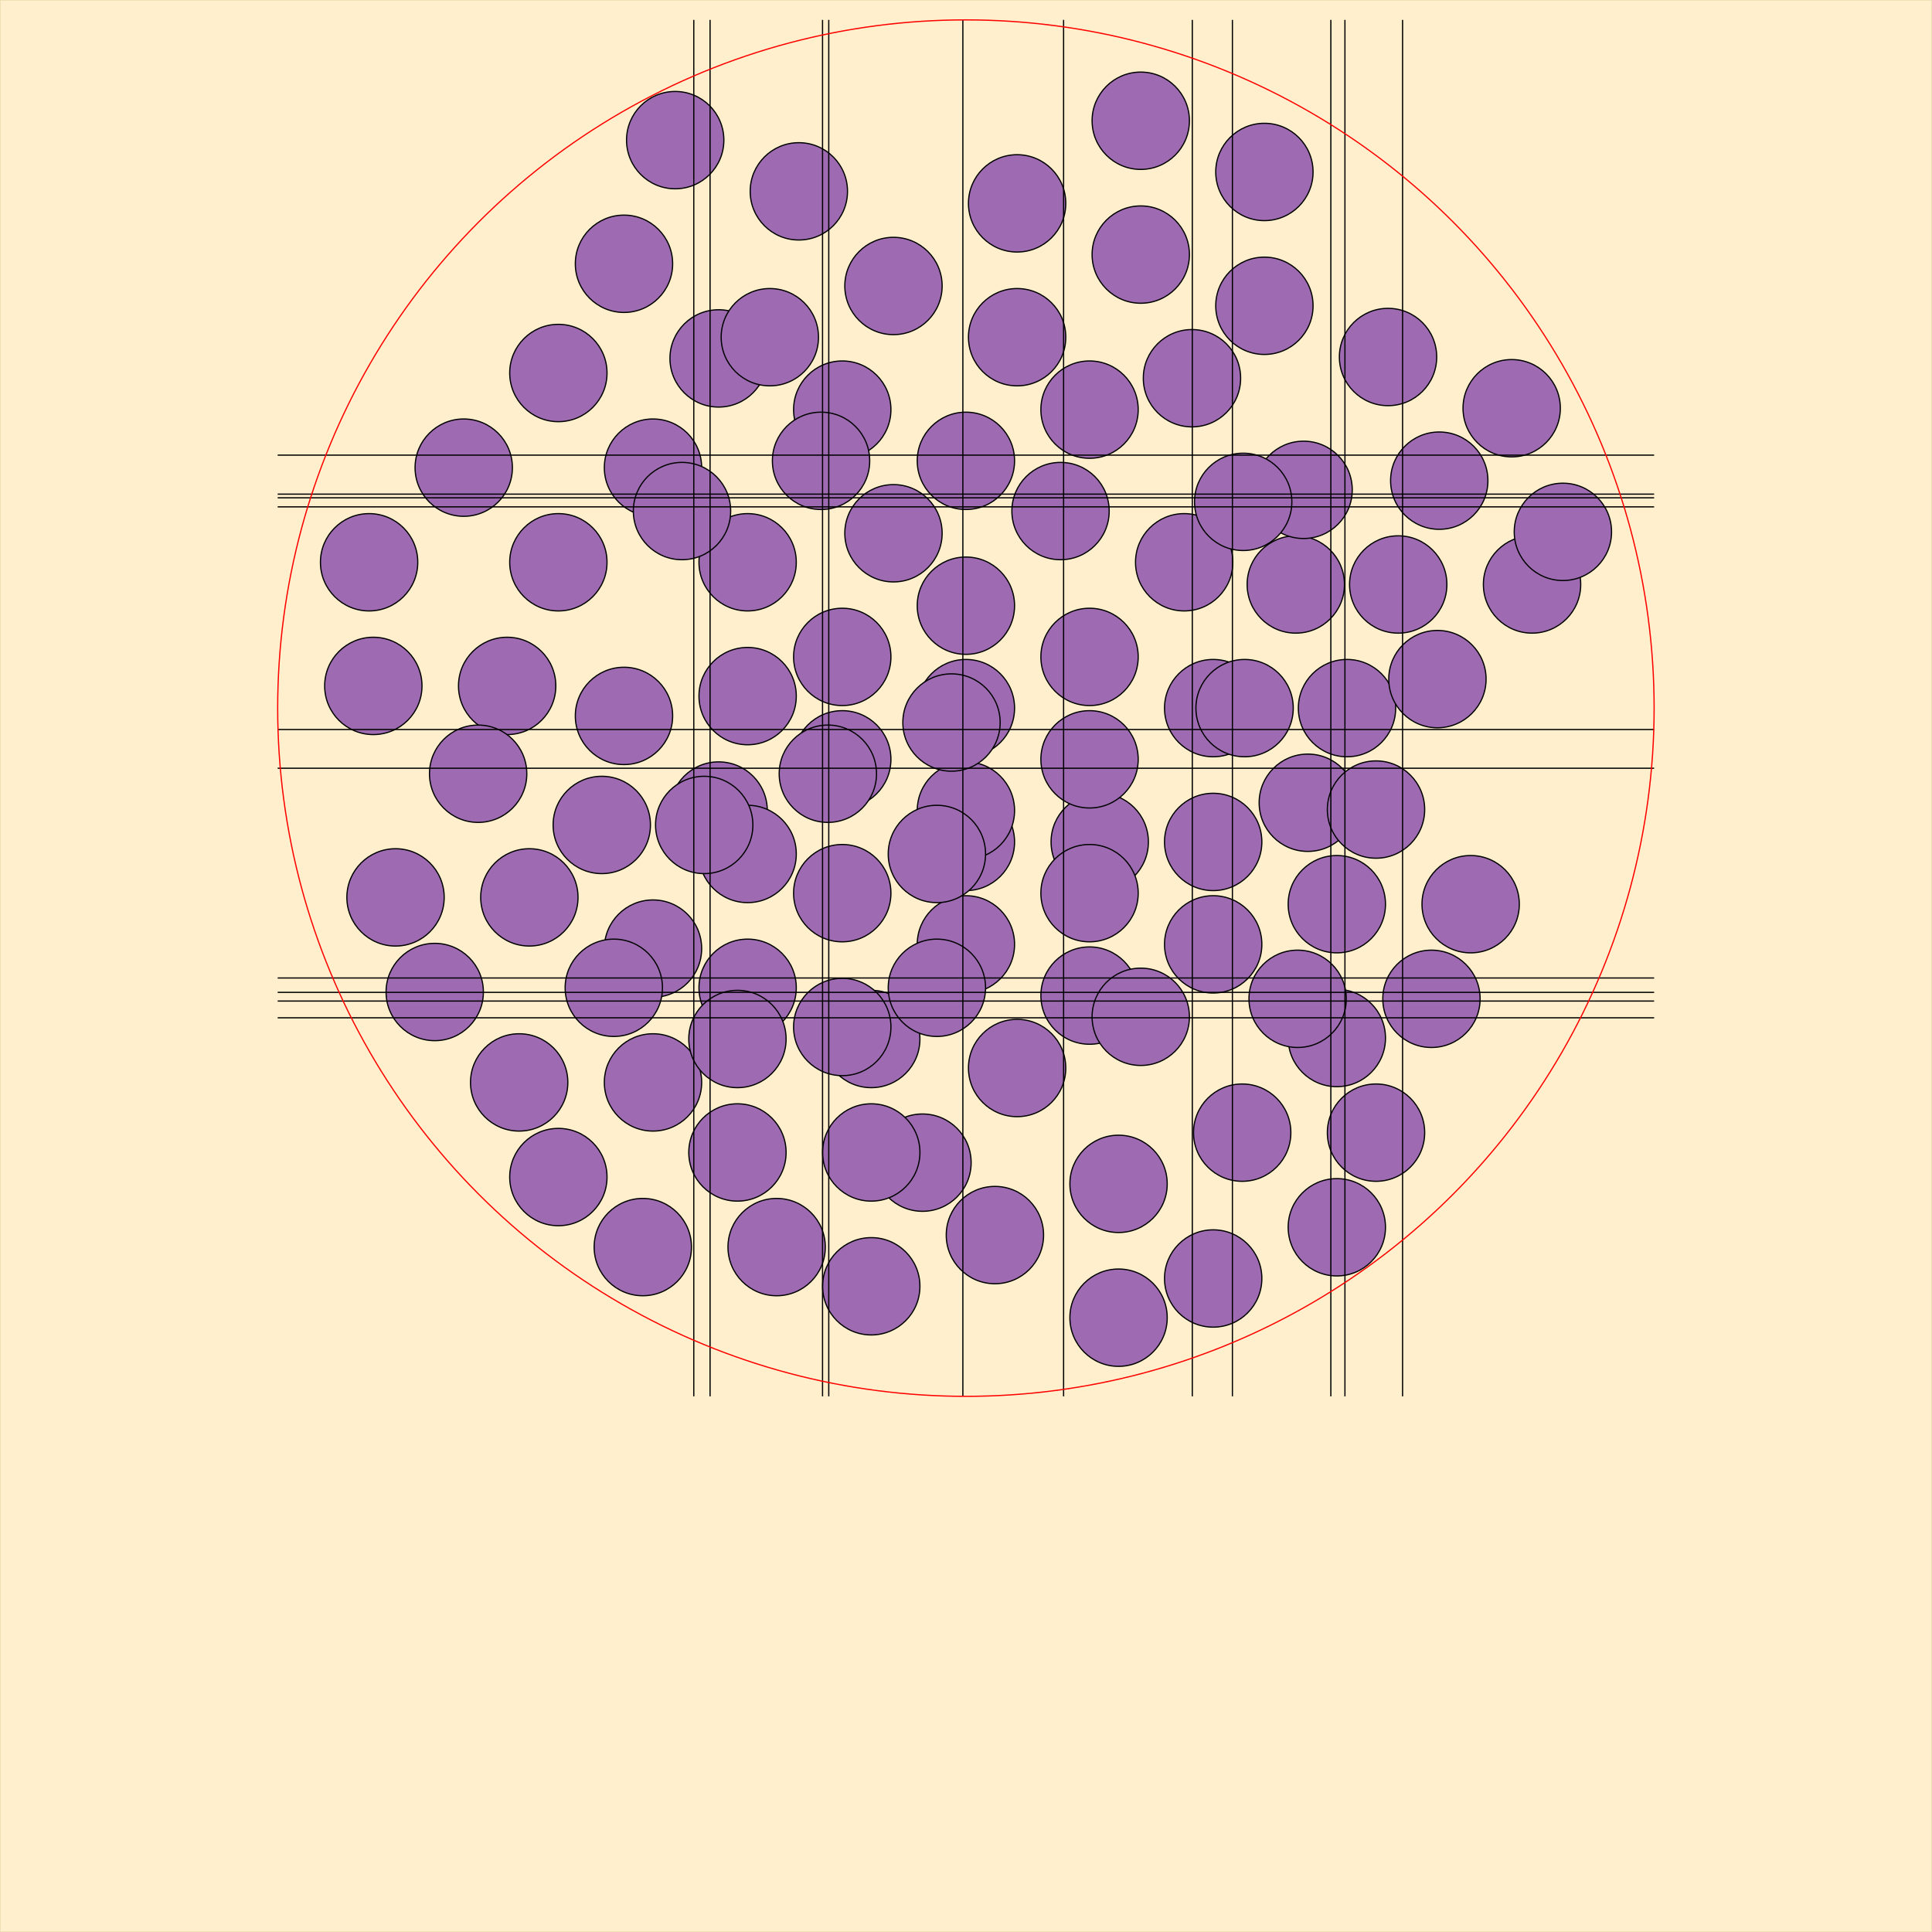 <?xml version="1.0" standalone="no"?>
<!DOCTYPE svg PUBLIC "-//W3C//DTD SVG 1.1//EN" "http://www.w3.org/Graphics/SVG/1.1/DTD/svg11.dtd">
<svg width="1600" height="1600" version="1.1" xmlns="http://www.w3.org/2000/svg" xmlns:xlink="http://www.w3.org/1999/xlink"><rect width="100%" height="100%" fill="#333333" stroke="none"/><rect x="0" y="0" width="1600" height="1600" style="fill:#FFEFCC;stroke:#E8DBAE;"/><circle cx="799.918" cy="586.431" r="40.302" style="fill:#9E6BB2;stroke:black;"/><circle cx="799.918" cy="697.262" r="40.302" style="fill:#9E6BB2;stroke:black;"/><circle cx="910.749" cy="697.262" r="40.302" style="fill:#9E6BB2;stroke:black;"/><circle cx="697.524" cy="739.676" r="40.302" style="fill:#9E6BB2;stroke:black;"/><circle cx="619.155" cy="818.045" r="40.302" style="fill:#9E6BB2;stroke:black;"/><circle cx="697.524" cy="544.018" r="40.302" style="fill:#9E6BB2;stroke:black;"/><circle cx="721.549" cy="860.459" r="40.302" style="fill:#9E6BB2;stroke:black;"/><circle cx="540.786" cy="896.415" r="40.302" style="fill:#9E6BB2;stroke:black;"/><circle cx="902.313" cy="544.019" r="40.302" style="fill:#9E6BB2;stroke:black;"/><circle cx="763.962" cy="962.853" r="40.302" style="fill:#9E6BB2;stroke:black;"/><circle cx="799.919" cy="782.09" r="40.302" style="fill:#9E6BB2;stroke:black;"/><circle cx="697.524" cy="628.845" r="40.302" style="fill:#9E6BB2;stroke:black;"/><circle cx="739.937" cy="441.624" r="40.302" style="fill:#9E6BB2;stroke:black;"/><circle cx="842.331" cy="884.484" r="40.302" style="fill:#9E6BB2;stroke:black;"/><circle cx="697.524" cy="339.23" r="40.302" style="fill:#9E6BB2;stroke:black;"/><circle cx="595.13" cy="671.258" r="40.302" style="fill:#9E6BB2;stroke:black;"/><circle cx="595.129" cy="296.817" r="40.302" style="fill:#9E6BB2;stroke:black;"/><circle cx="540.786" cy="785.584" r="40.302" style="fill:#9E6BB2;stroke:black;"/><circle cx="619.154" cy="465.649" r="40.302" style="fill:#9E6BB2;stroke:black;"/><circle cx="902.313" cy="739.677" r="40.302" style="fill:#9E6BB2;stroke:black;"/><circle cx="799.918" cy="501.606" r="40.302" style="fill:#9E6BB2;stroke:black;"/><circle cx="721.548" cy="1065.247" r="40.302" style="fill:#9E6BB2;stroke:black;"/><circle cx="823.943" cy="1022.835" r="40.302" style="fill:#9E6BB2;stroke:black;"/><circle cx="498.373" cy="683.19" r="40.302" style="fill:#9E6BB2;stroke:black;"/><circle cx="926.337" cy="980.422" r="40.302" style="fill:#9E6BB2;stroke:black;"/><circle cx="721.548" cy="954.417" r="40.302" style="fill:#9E6BB2;stroke:black;"/><circle cx="1004.707" cy="586.432" r="40.302" style="fill:#9E6BB2;stroke:black;"/><circle cx="1004.707" cy="1058.791" r="40.302" style="fill:#9E6BB2;stroke:black;"/><circle cx="926.337" cy="1091.253" r="40.302" style="fill:#9E6BB2;stroke:black;"/><circle cx="1004.707" cy="782.09" r="40.302" style="fill:#9E6BB2;stroke:black;"/><circle cx="462.417" cy="974.785" r="40.302" style="fill:#9E6BB2;stroke:black;"/><circle cx="438.391" cy="743.171" r="40.302" style="fill:#9E6BB2;stroke:black;"/><circle cx="643.179" cy="1032.786" r="40.302" style="fill:#9E6BB2;stroke:black;"/><circle cx="1028.732" cy="938.009" r="40.302" style="fill:#9E6BB2;stroke:black;"/><circle cx="1107.102" cy="859.64" r="40.302" style="fill:#9E6BB2;stroke:black;"/><circle cx="739.937" cy="236.835" r="40.302" style="fill:#9E6BB2;stroke:black;"/><circle cx="1004.708" cy="697.264" r="40.302" style="fill:#9E6BB2;stroke:black;"/><circle cx="516.76" cy="592.889" r="40.302" style="fill:#9E6BB2;stroke:black;"/><circle cx="1139.563" cy="938.009" r="40.302" style="fill:#9E6BB2;stroke:black;"/><circle cx="429.955" cy="896.415" r="40.302" style="fill:#9E6BB2;stroke:black;"/><circle cx="610.717" cy="954.417" r="40.302" style="fill:#9E6BB2;stroke:black;"/><circle cx="980.682" cy="465.65" r="40.302" style="fill:#9E6BB2;stroke:black;"/><circle cx="1115.538" cy="586.432" r="40.302" style="fill:#9E6BB2;stroke:black;"/><circle cx="842.332" cy="279.249" r="40.302" style="fill:#9E6BB2;stroke:black;"/><circle cx="540.785" cy="387.28" r="40.302" style="fill:#9E6BB2;stroke:black;"/><circle cx="799.918" cy="381.643" r="40.302" style="fill:#9E6BB2;stroke:black;"/><circle cx="462.416" cy="465.65" r="40.302" style="fill:#9E6BB2;stroke:black;"/><circle cx="1107.102" cy="748.809" r="40.302" style="fill:#9E6BB2;stroke:black;"/><circle cx="619.154" cy="576.48" r="40.302" style="fill:#9E6BB2;stroke:black;"/><circle cx="902.313" cy="628.845" r="40.302" style="fill:#9E6BB2;stroke:black;"/><circle cx="516.76" cy="218.447" r="40.302" style="fill:#9E6BB2;stroke:black;"/><circle cx="661.568" cy="158.466" r="40.302" style="fill:#9E6BB2;stroke:black;"/><circle cx="1157.951" cy="484.038" r="40.302" style="fill:#9E6BB2;stroke:black;"/><circle cx="462.416" cy="308.911" r="40.302" style="fill:#9E6BB2;stroke:black;"/><circle cx="842.332" cy="168.418" r="40.302" style="fill:#9E6BB2;stroke:black;"/><circle cx="902.313" cy="824.504" r="40.302" style="fill:#9E6BB2;stroke:black;"/><circle cx="1217.933" cy="748.809" r="40.302" style="fill:#9E6BB2;stroke:black;"/><circle cx="637.543" cy="279.249" r="40.302" style="fill:#9E6BB2;stroke:black;"/><circle cx="508.324" cy="818.046" r="40.302" style="fill:#9E6BB2;stroke:black;"/><circle cx="420.002" cy="568.044" r="40.302" style="fill:#9E6BB2;stroke:black;"/><circle cx="384.047" cy="387.28" r="40.302" style="fill:#9E6BB2;stroke:black;"/><circle cx="697.523" cy="850.507" r="40.302" style="fill:#9E6BB2;stroke:black;"/><circle cx="619.155" cy="707.215" r="40.302" style="fill:#9E6BB2;stroke:black;"/><circle cx="944.726" cy="210.831" r="40.302" style="fill:#9E6BB2;stroke:black;"/><circle cx="305.678" cy="465.65" r="40.302" style="fill:#9E6BB2;stroke:black;"/><circle cx="1185.471" cy="827.179" r="40.302" style="fill:#9E6BB2;stroke:black;"/><circle cx="987.139" cy="313.225" r="40.302" style="fill:#9E6BB2;stroke:black;"/><circle cx="1047.121" cy="253.244" r="40.302" style="fill:#9E6BB2;stroke:black;"/><circle cx="799.919" cy="671.259" r="40.302" style="fill:#9E6BB2;stroke:black;"/><circle cx="327.56" cy="743.172" r="40.302" style="fill:#9E6BB2;stroke:black;"/><circle cx="583.199" cy="683.19" r="40.302" style="fill:#9E6BB2;stroke:black;"/><circle cx="559.173" cy="116.053" r="40.302" style="fill:#9E6BB2;stroke:black;"/><circle cx="1073.125" cy="484.037" r="40.302" style="fill:#9E6BB2;stroke:black;"/><circle cx="1107.101" cy="1016.379" r="40.302" style="fill:#9E6BB2;stroke:black;"/><circle cx="679.956" cy="381.643" r="40.302" style="fill:#9E6BB2;stroke:black;"/><circle cx="395.978" cy="640.777" r="40.302" style="fill:#9E6BB2;stroke:black;"/><circle cx="1268.782" cy="484.038" r="40.302" style="fill:#9E6BB2;stroke:black;"/><circle cx="1149.515" cy="295.657" r="40.302" style="fill:#9E6BB2;stroke:black;"/><circle cx="532.349" cy="1032.786" r="40.302" style="fill:#9E6BB2;stroke:black;"/><circle cx="1251.909" cy="338.071" r="40.302" style="fill:#9E6BB2;stroke:black;"/><circle cx="1191.928" cy="398.052" r="40.302" style="fill:#9E6BB2;stroke:black;"/><circle cx="1083.076" cy="664.801" r="40.302" style="fill:#9E6BB2;stroke:black;"/><circle cx="1079.582" cy="405.668" r="40.302" style="fill:#9E6BB2;stroke:black;"/><circle cx="1030.711" cy="586.432" r="40.302" style="fill:#9E6BB2;stroke:black;"/><circle cx="775.893" cy="818.045" r="40.302" style="fill:#9E6BB2;stroke:black;"/><circle cx="944.726" cy="842.071" r="40.302" style="fill:#9E6BB2;stroke:black;"/><circle cx="902.313" cy="339.23" r="40.302" style="fill:#9E6BB2;stroke:black;"/><circle cx="1294.322" cy="440.465" r="40.302" style="fill:#9E6BB2;stroke:black;"/><circle cx="878.288" cy="423.237" r="40.302" style="fill:#9E6BB2;stroke:black;"/><circle cx="1047.121" cy="142.413" r="40.302" style="fill:#9E6BB2;stroke:black;"/><circle cx="360.022" cy="821.541" r="40.302" style="fill:#9E6BB2;stroke:black;"/><circle cx="1074.64" cy="827.179" r="40.302" style="fill:#9E6BB2;stroke:black;"/><circle cx="564.811" cy="423.237" r="40.302" style="fill:#9E6BB2;stroke:black;"/><circle cx="309.172" cy="568.044" r="40.302" style="fill:#9E6BB2;stroke:black;"/><circle cx="1139.563" cy="670.44" r="40.302" style="fill:#9E6BB2;stroke:black;"/><circle cx="1029.552" cy="415.62" r="40.302" style="fill:#9E6BB2;stroke:black;"/><circle cx="944.726" cy="100.0" r="40.302" style="fill:#9E6BB2;stroke:black;"/><circle cx="685.594" cy="640.777" r="40.302" style="fill:#9E6BB2;stroke:black;"/><circle cx="1190.413" cy="562.407" r="40.302" style="fill:#9E6BB2;stroke:black;"/><circle cx="775.893" cy="707.214" r="40.302" style="fill:#9E6BB2;stroke:black;"/><circle cx="610.718" cy="860.459" r="40.302" style="fill:#9E6BB2;stroke:black;"/><circle cx="787.988" cy="598.364" r="40.302" style="fill:#9E6BB2;stroke:black;"/><line x1="797.398" y1="16.473" x2="797.398" y2="1156.39" style="stroke:black;"/><line x1="229.96" y1="636.223" x2="1369.877" y2="636.223" style="stroke:black;"/><line x1="574.563" y1="16.473" x2="574.563" y2="1156.39" style="stroke:black;"/><line x1="229.96" y1="409.226" x2="1369.877" y2="409.226" style="stroke:black;"/><line x1="229.96" y1="412.268" x2="1369.877" y2="412.268" style="stroke:black;"/><line x1="588.045" y1="16.473" x2="588.045" y2="1156.39" style="stroke:black;"/><line x1="229.96" y1="809.923" x2="1369.877" y2="809.923" style="stroke:black;"/><line x1="229.96" y1="842.892" x2="1369.877" y2="842.892" style="stroke:black;"/><line x1="681.192" y1="16.473" x2="681.192" y2="1156.39" style="stroke:black;"/><line x1="686.343" y1="16.473" x2="686.343" y2="1156.39" style="stroke:black;"/><line x1="229.96" y1="604.152" x2="1369.877" y2="604.152" style="stroke:black;"/><line x1="1020.625" y1="16.473" x2="1020.625" y2="1156.39" style="stroke:black;"/><line x1="229.96" y1="376.921" x2="1369.877" y2="376.921" style="stroke:black;"/><line x1="880.821" y1="16.473" x2="880.821" y2="1156.39" style="stroke:black;"/><line x1="229.96" y1="419.755" x2="1369.877" y2="419.755" style="stroke:black;"/><line x1="1113.818" y1="16.473" x2="1113.818" y2="1156.39" style="stroke:black;"/><line x1="1161.549" y1="16.473" x2="1161.549" y2="1156.39" style="stroke:black;"/><line x1="987.421" y1="16.473" x2="987.421" y2="1156.39" style="stroke:black;"/><line x1="229.96" y1="821.83" x2="1369.877" y2="821.83" style="stroke:black;"/><line x1="229.96" y1="829.031" x2="1369.877" y2="829.031" style="stroke:black;"/><line x1="1102.15" y1="16.473" x2="1102.15" y2="1156.39" style="stroke:black;"/><circle cx="799.918" cy="586.431" r="569.958" style="stroke:red;stroke-opacity:1.0;fill-opacity:0.0;"/></svg>